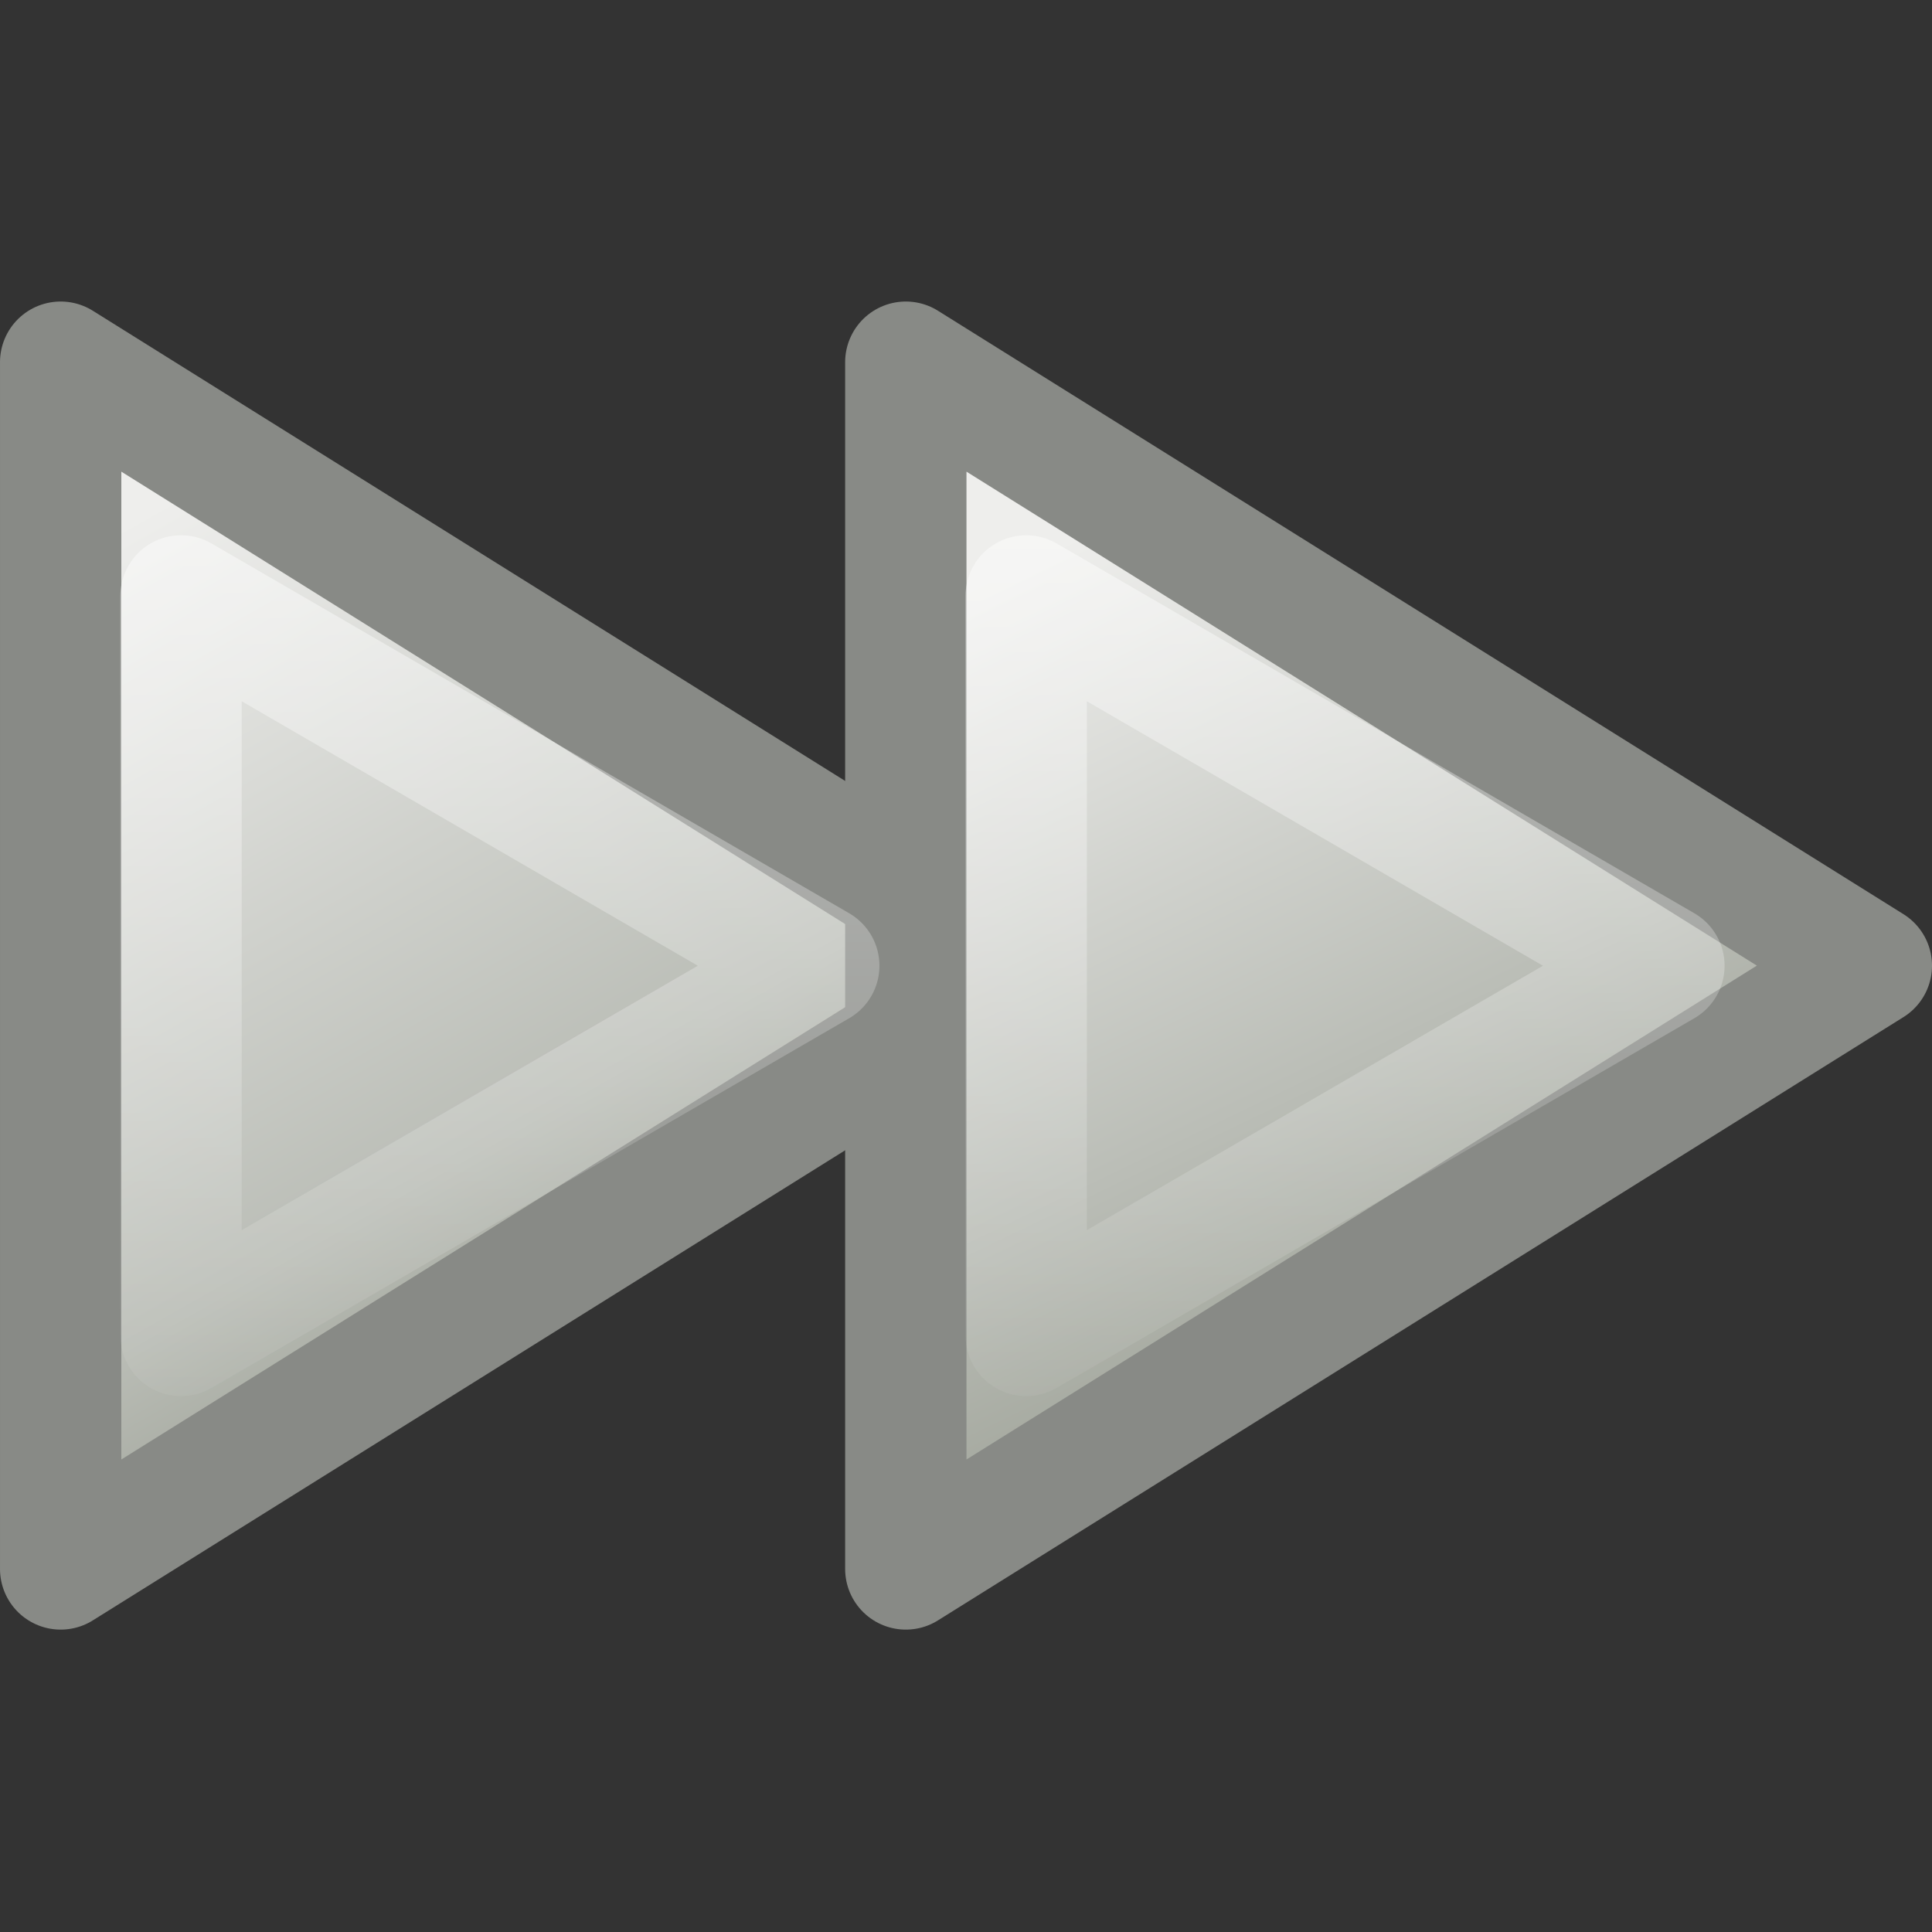 <?xml version="1.0" encoding="UTF-8" standalone="no"?>
<!-- Created with Inkscape (http://www.inkscape.org/) -->

<svg
   xmlns:dc="http://purl.org/dc/elements/1.1/"
   xmlns:cc="http://creativecommons.org/ns#"
   xmlns:rdf="http://www.w3.org/1999/02/22-rdf-syntax-ns#"
   xmlns:svg="http://www.w3.org/2000/svg"
   xmlns="http://www.w3.org/2000/svg"
   xmlns:xlink="http://www.w3.org/1999/xlink"
   xmlns:sodipodi="http://sodipodi.sourceforge.net/DTD/sodipodi-0.dtd"
   xmlns:inkscape="http://www.inkscape.org/namespaces/inkscape"
   id="svg2415"
   height="128"
   width="128"
   version="1.1"
   sodipodi:docname="media-seek-forward.svg"
   inkscape:version="0.92.5 (2060ec1f9f, 2020-04-08)">
  <rect width="100%" height="100%" fill="#333333" stroke="none"/>
  <sodipodi:namedview
     pagecolor="#ffffff"
     bordercolor="#666666"
     borderopacity="1"
     objecttolerance="10"
     gridtolerance="10"
     guidetolerance="10"
     inkscape:pageopacity="0"
     inkscape:pageshadow="2"
     inkscape:window-width="4240"
     inkscape:window-height="2338"
     id="namedview21"
     showgrid="false"
     inkscape:zoom="7.375"
     inkscape:cx="58.908264"
     inkscape:cy="32.622569"
     inkscape:window-x="144"
     inkscape:window-y="54"
     inkscape:window-maximized="1"
     inkscape:current-layer="svg2415" />
  <defs
     id="defs2417">
    <linearGradient
       id="linearGradient3703">
      <stop
         id="stop3705"
         style="stop-color:#fff"
         offset="0" />
      <stop
         id="stop3707"
         style="stop-color:#fff;stop-opacity:0"
         offset="1" />
    </linearGradient>
    <linearGradient
       id="linearGradient3689"
       y2="11.622"
       gradientUnits="userSpaceOnUse"
       x2="4.501"
       gradientTransform="translate(-0.003)"
       y1="5"
       x1="0.764">
      <stop
         id="stop2858"
         style="stop-color:#eeeeec"
         offset="0" />
      <stop
         id="stop2860"
         style="stop-color:#babdb6"
         offset=".781" />
      <stop
         id="stop2862"
         style="stop-color:#a1a59b"
         offset="1" />
    </linearGradient>
    <linearGradient
       id="linearGradient3713"
       y2="11.562"
       gradientUnits="userSpaceOnUse"
       x2="10.501"
       gradientTransform="translate(0.997)"
       y1="5.18"
       x1="7.423">
      <stop
         id="stop3617"
         style="stop-color:#eeeeec"
         offset="0" />
      <stop
         id="stop3619"
         style="stop-color:#babdb6"
         offset=".696" />
      <stop
         id="stop3621"
         style="stop-color:#a1a59b"
         offset="1" />
    </linearGradient>
    <linearGradient
       id="linearGradient3721"
       y2="13"
       xlink:href="#linearGradient3703"
       gradientUnits="userSpaceOnUse"
       x2="8"
       gradientTransform="translate(0.997)"
       y1="4"
       x1="8" />
    <linearGradient
       id="linearGradient3725"
       y2="13"
       xlink:href="#linearGradient3703"
       gradientUnits="userSpaceOnUse"
       x2="8"
       gradientTransform="translate(-6.003)"
       y1="4"
       x1="8" />
  </defs>
  <g
     id="g834"
     transform="matrix(7.999,0,0,7.999,0.02,-4.016)">
    <path
       d="m 0.5,3.502 v 9.995 L 8.497,8.5 0.5,3.502 Z"
       style="display:block;fill:url(#linearGradient3689);stroke:#888a86;stroke-width:1.005;stroke-linejoin:round"
       id="path5566"
       inkscape:connector-curvature="0" />
    <path
       d="m 7.5,3.502 v 9.995 L 15.497,8.5 7.5,3.502 Z"
       style="display:block;fill:url(#linearGradient3713);stroke:#888a86;stroke-width:1.005;stroke-linejoin:round"
       id="path2854"
       inkscape:connector-curvature="0" />
    <path
       d="m 8.497,5.438 v 6.125 L 13.779,8.501 8.497,5.438 Z"
       style="display:block;opacity:0.5;fill:none;stroke:url(#linearGradient3721);stroke-width:1.005;stroke-linejoin:round"
       id="path3711"
       inkscape:connector-curvature="0" />
    <path
       d="m 1.497,5.438 v 6.125 L 6.779,8.501 1.497,5.438 Z"
       style="display:block;opacity:0.5;fill:none;stroke:url(#linearGradient3725);stroke-width:1.005;stroke-linejoin:round"
       id="path3723"
       inkscape:connector-curvature="0" />
  </g>
</svg>
